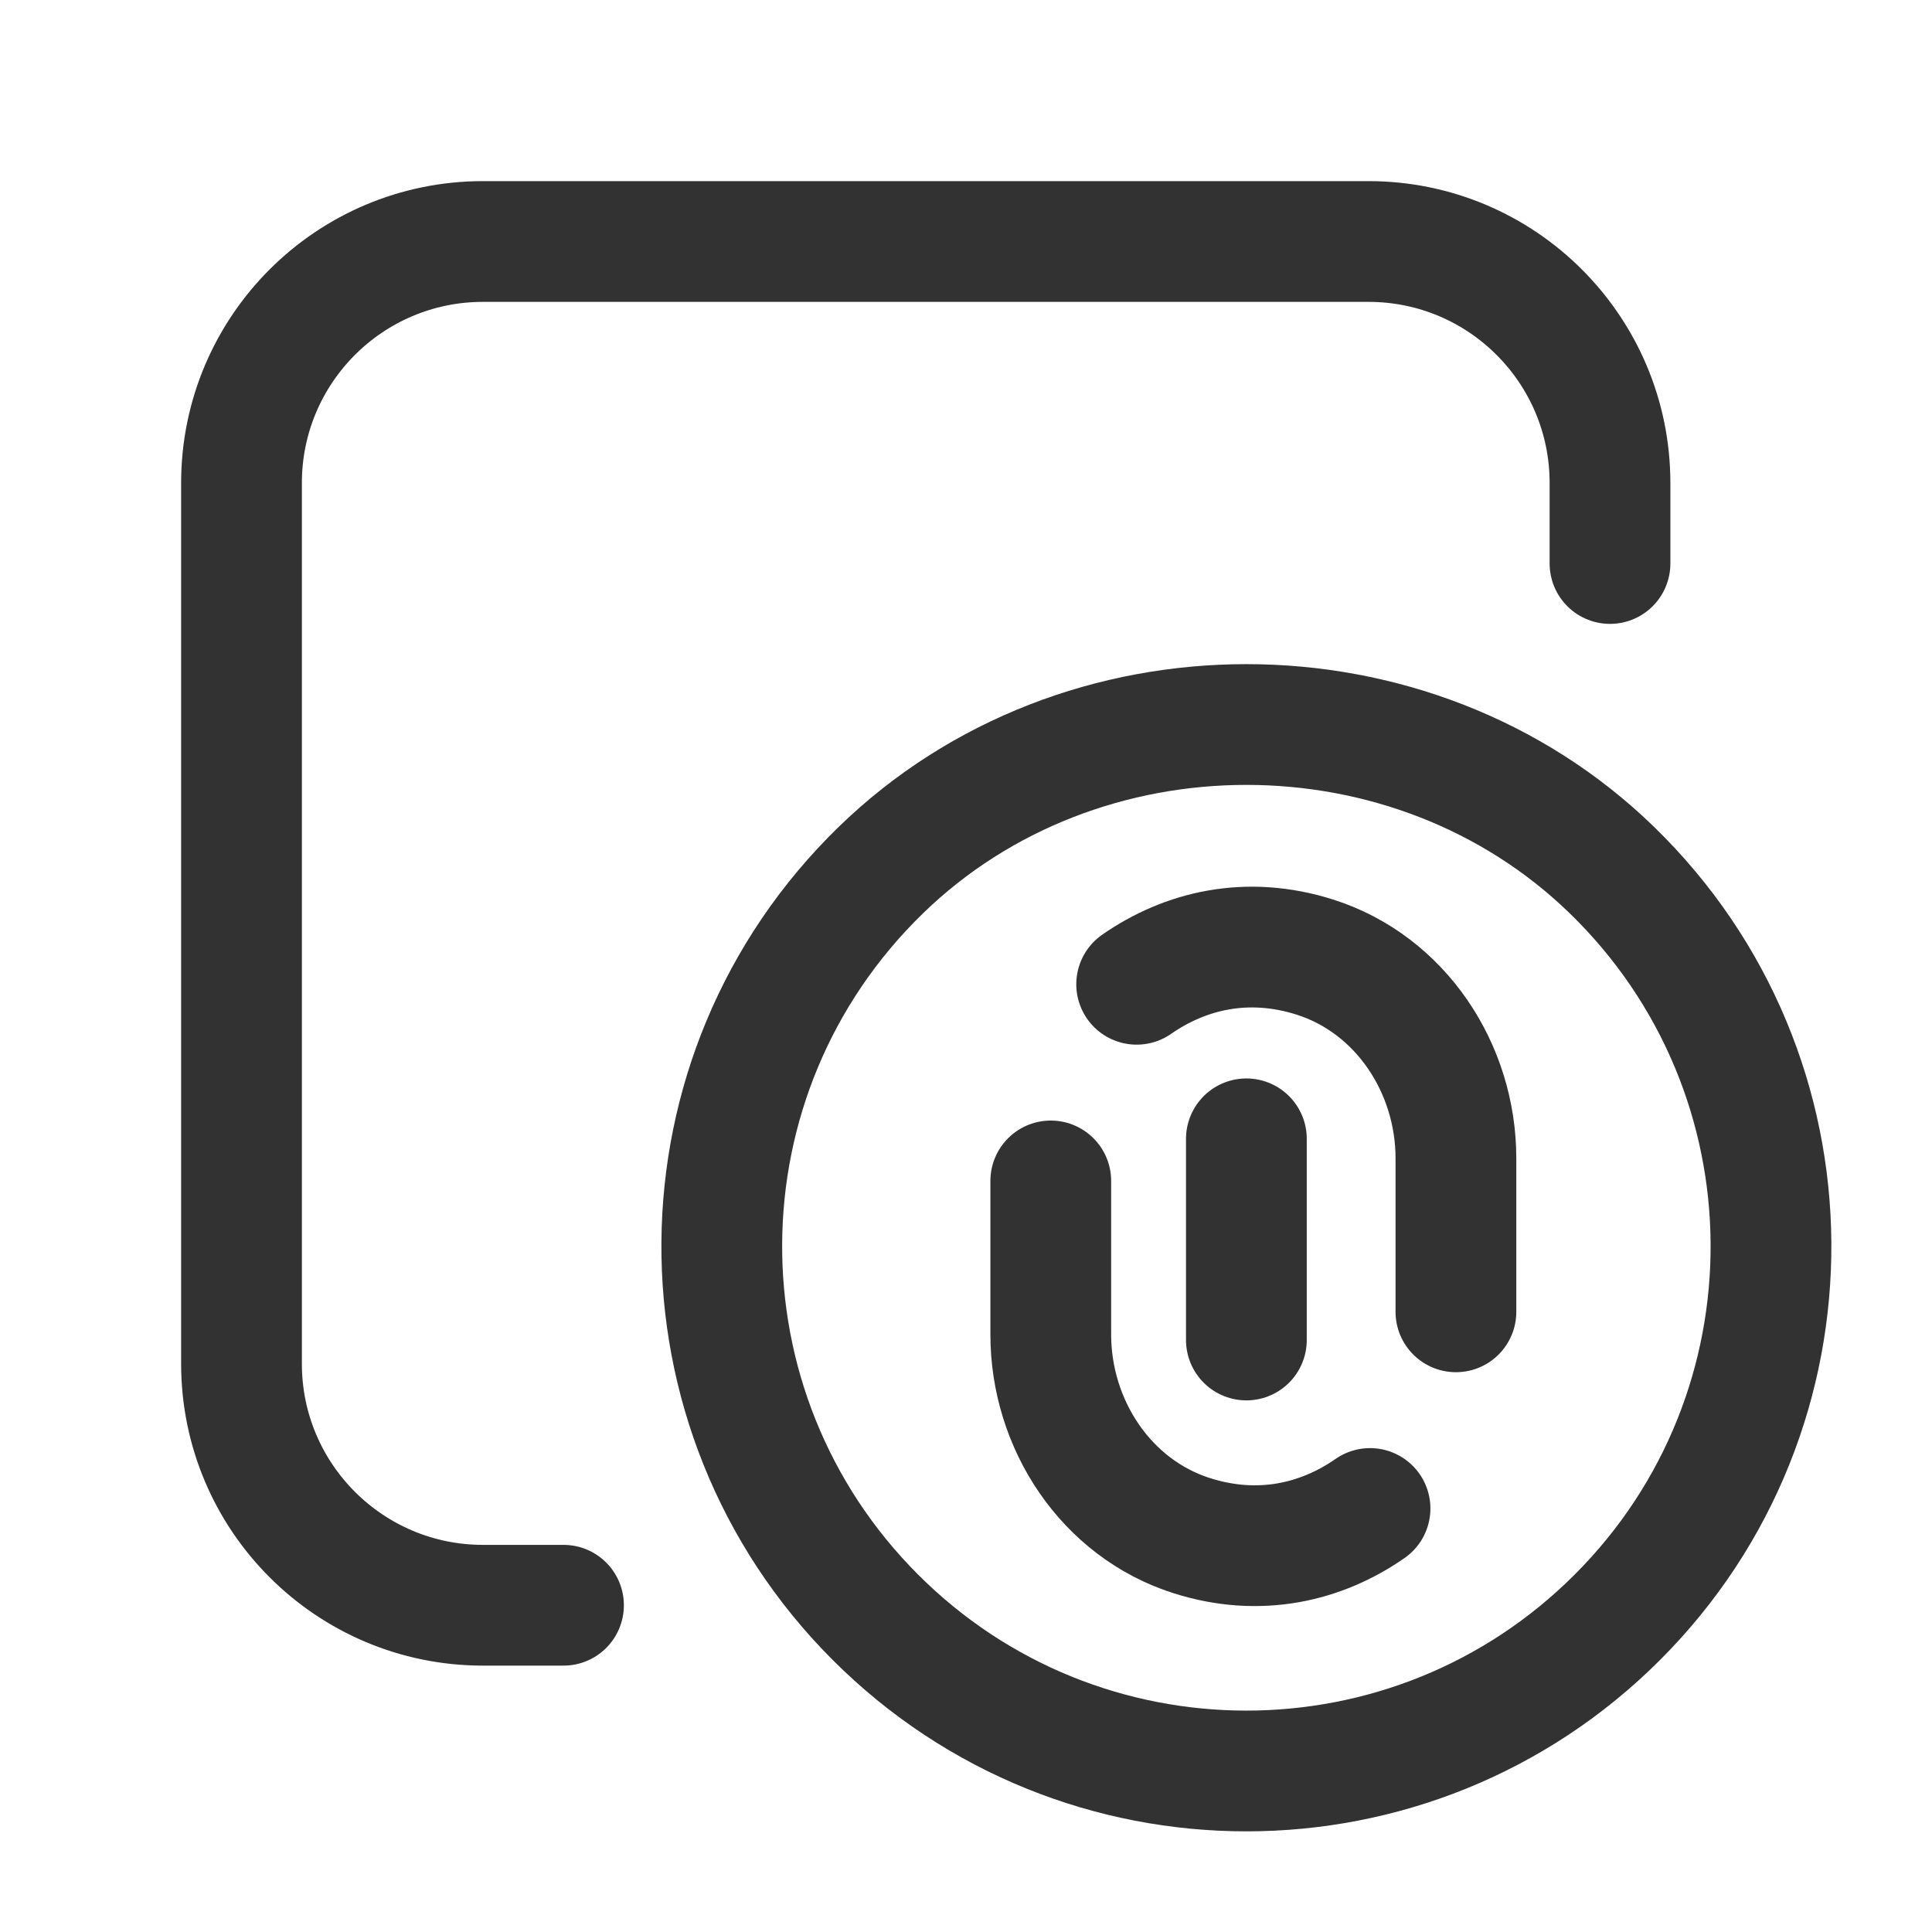 <?xml version="1.0" encoding="UTF-8"?><svg version="1.1" viewBox="0 0 24 24" xmlns="http://www.w3.org/2000/svg" xmlns:xlink="http://www.w3.org/1999/xlink"><g fill="none"><path d="M24 24h-24v-24h24v24Z"></path><path stroke="#323232" stroke-linecap="round" stroke-linejoin="round" stroke-width="1.5" d="M10.875 20.091c-2.567-2.567-2.545-6.742.066-9.281 2.481-2.413 6.603-2.413 9.084 0 2.611 2.539 2.633 6.715.066 9.281 -2.545 2.545-6.671 2.545-9.216 0"></path><path stroke="#323232" stroke-linecap="round" stroke-linejoin="round" stroke-width="1.5" d="M7 19.941h-1c-1.657 0-3-1.343-3-3v-10.941c0-1.657 1.343-3 3-3h11c1.657 0 3 1.343 3 3v1"></path><path stroke="#323232" stroke-linecap="round" stroke-linejoin="round" stroke-width="1.5" d="M15.483 16.646v-2.499"></path><path stroke="#323232" stroke-linecap="round" stroke-linejoin="round" stroke-width="1.5" d="M14.12 12.227c.601-.418 1.371-.605 2.213-.338 1.066.338 1.753 1.382 1.753 2.5v1.907"></path><path stroke="#323232" stroke-linecap="round" stroke-linejoin="round" stroke-width="1.5" d="M17.019 18.739c-.601.418-1.371.605-2.213.338 -1.066-.338-1.753-1.382-1.753-2.5v-1.907"></path></g></svg>
